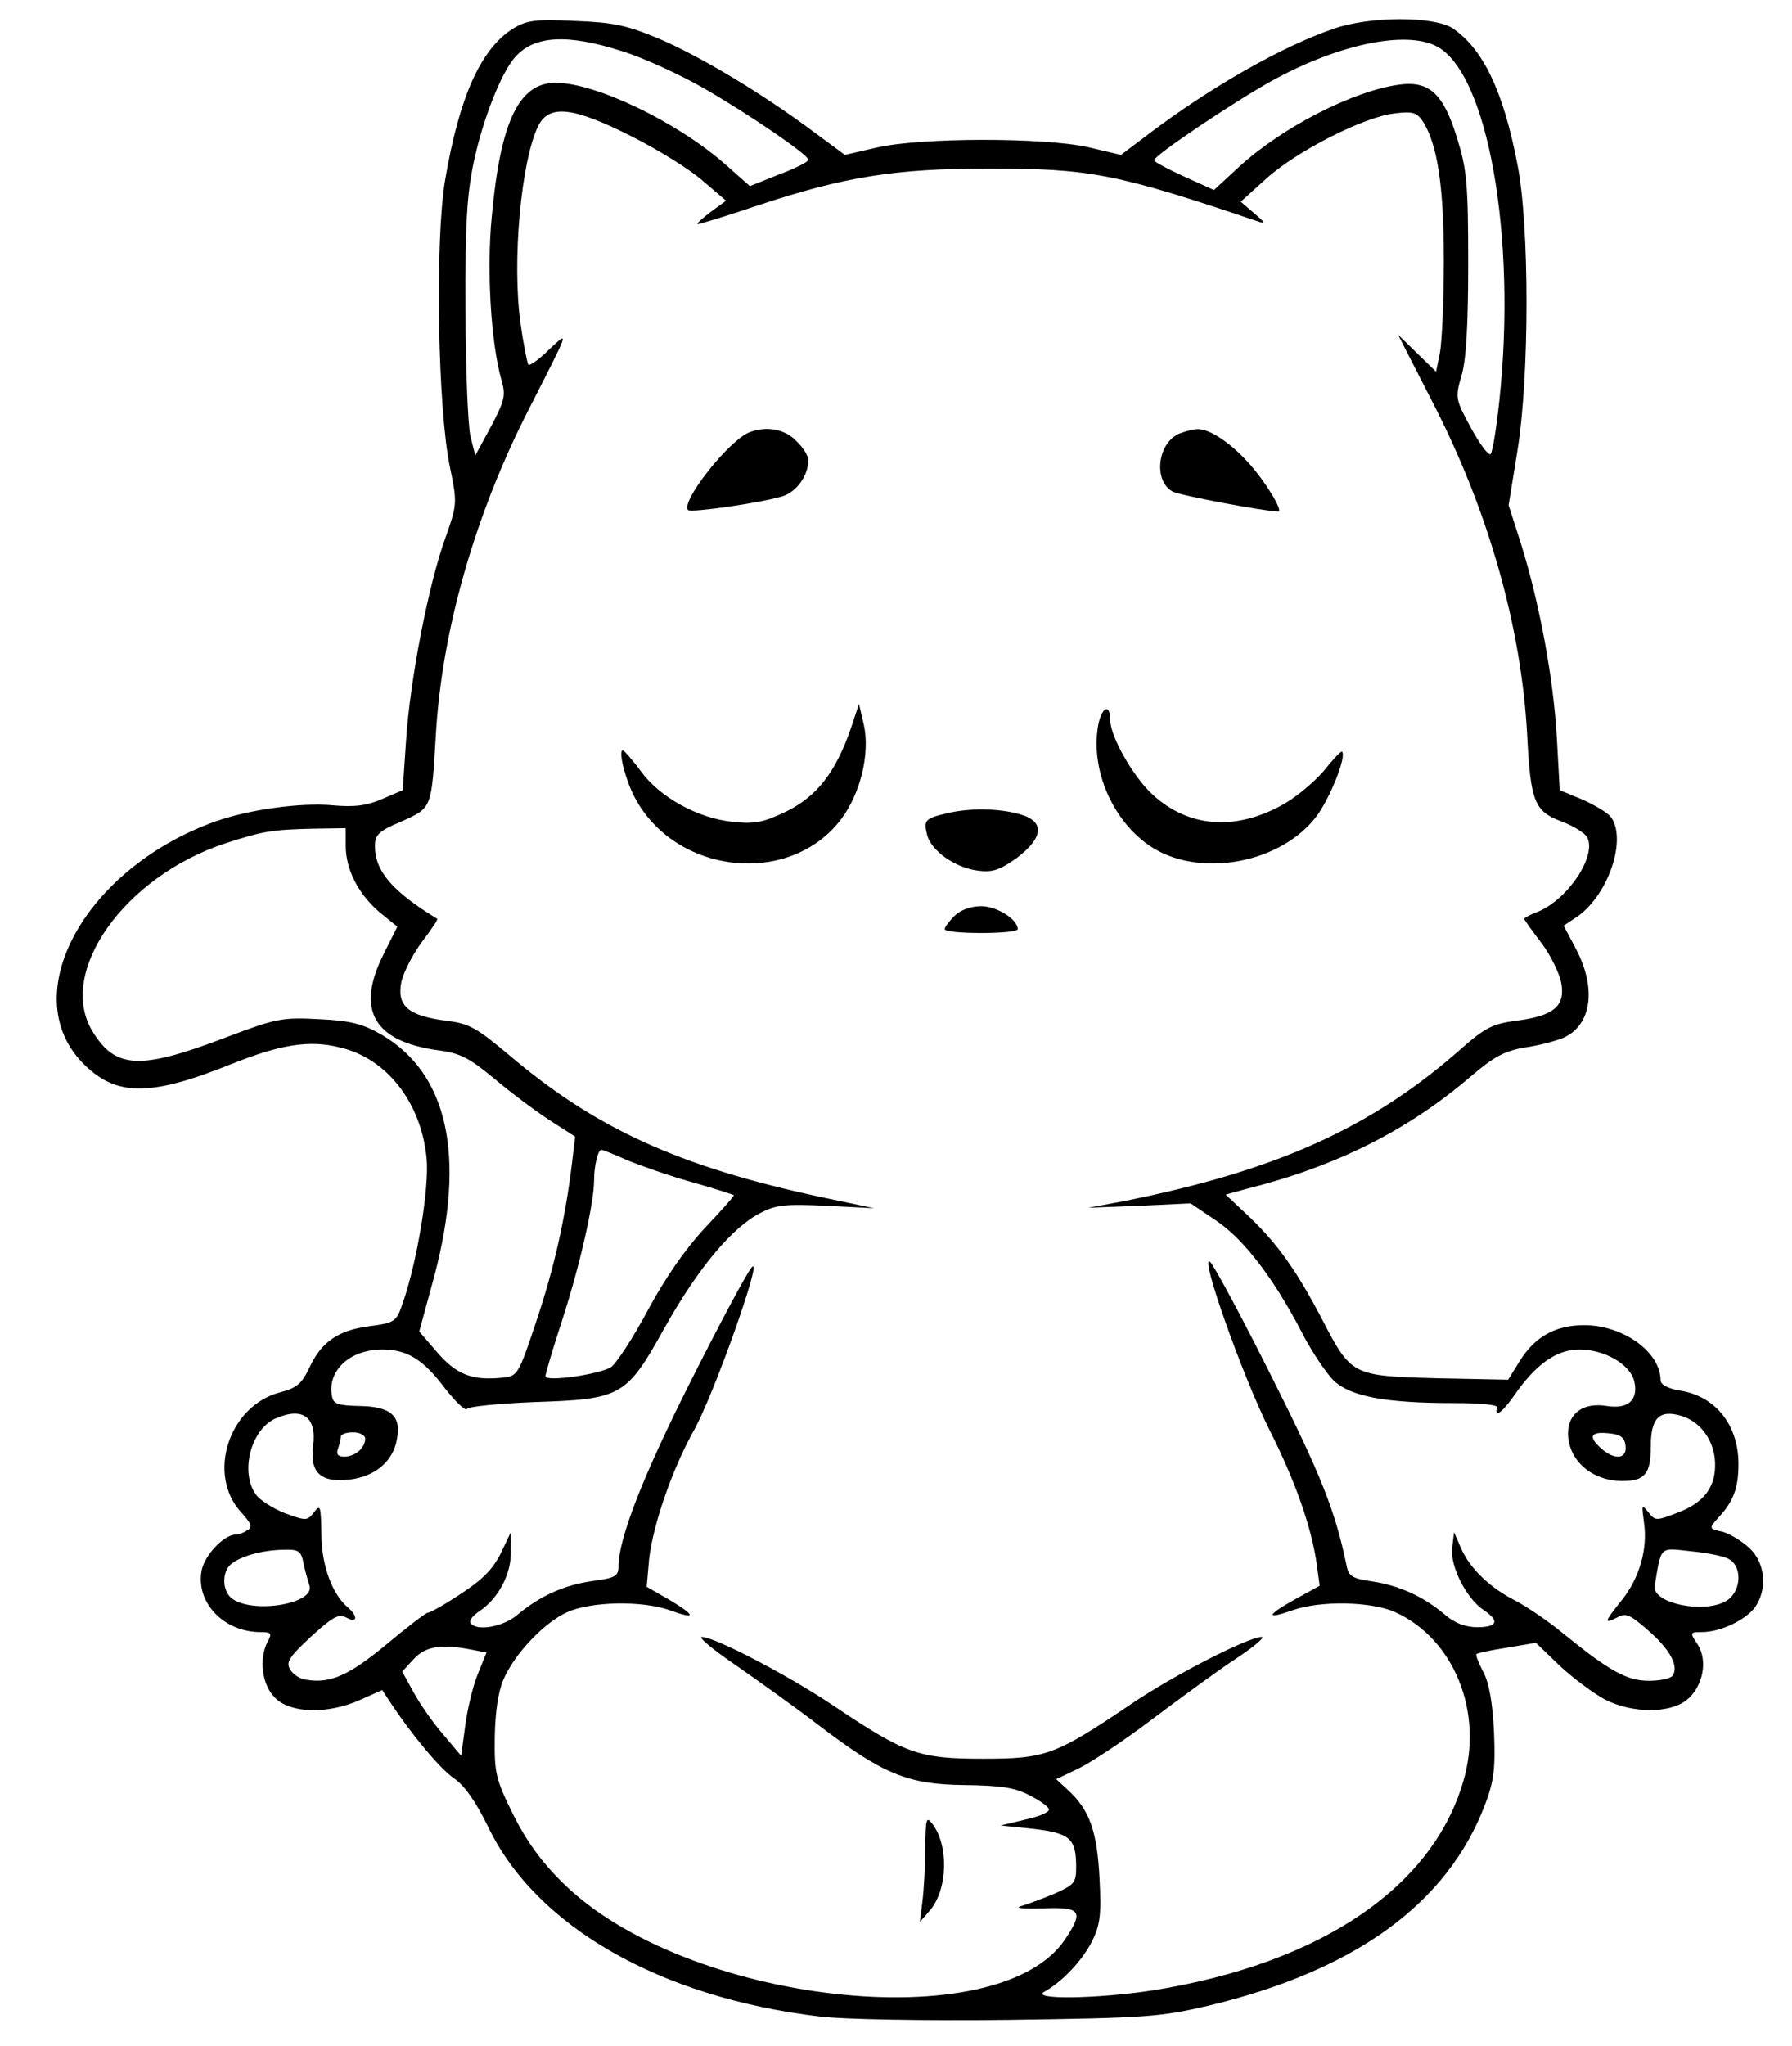 <?xml version="1.0" standalone="no"?>
<!DOCTYPE svg PUBLIC "-//W3C//DTD SVG 20010904//EN"
 "http://www.w3.org/TR/2001/REC-SVG-20010904/DTD/svg10.dtd">
<svg version="1.0" xmlns="http://www.w3.org/2000/svg"
 width="368pt" height="420pt" viewBox="0 0 368 420"
 preserveAspectRatio="xMidYMid meet">

<g transform="translate(0,420) scale(0.1,-0.1)"
fill="#000000" stroke="none">
<path d="M1053 4141 c-66 -42 -110 -140 -139 -311 -21 -126 -15 -470 10 -589
15 -73 15 -76 -9 -144 -35 -96 -73 -293 -81 -416 l-7 -103 -42 -18 c-32 -14
-58 -17 -102 -13 -66 6 -174 -9 -243 -34 -265 -96 -406 -352 -272 -493 68 -71
138 -72 305 -5 102 41 162 51 225 35 96 -22 167 -113 178 -227 6 -59 -19 -212
-49 -298 -13 -38 -16 -40 -67 -47 -64 -8 -99 -31 -124 -84 -16 -34 -26 -43
-61 -52 -106 -28 -151 -170 -79 -247 20 -22 23 -30 12 -36 -7 -5 -18 -9 -24
-9 -24 0 -64 -42 -70 -74 -12 -66 46 -126 121 -126 22 0 24 -3 15 -19 -19 -36
-12 -90 15 -116 31 -32 109 -34 175 -4 l45 20 15 -23 c45 -68 103 -138 132
-158 22 -15 45 -48 70 -99 98 -205 353 -351 681 -390 45 -6 219 -9 387 -7 284
4 312 6 411 29 302 72 492 210 569 414 18 48 21 73 18 148 -3 60 -10 101 -22
123 -10 19 -16 35 -14 37 2 2 30 8 63 13 l59 10 50 -48 c28 -26 70 -57 93 -69
56 -28 131 -28 166 -1 34 27 45 81 23 115 -16 24 -16 25 9 25 38 0 90 25 109
51 26 37 21 91 -11 121 -16 15 -41 30 -56 34 -28 6 -28 7 -9 28 32 34 42 62
42 111 0 80 -47 140 -122 151 -23 4 -38 12 -38 21 0 58 -77 113 -157 113 -59
0 -102 -24 -133 -75 l-23 -37 -148 3 c-173 5 -174 5 -235 123 -52 99 -90 152
-147 207 l-50 47 44 12 c183 46 331 120 461 232 46 39 68 51 110 58 29 4 65
14 79 20 57 26 68 100 26 181 l-26 49 30 20 c63 46 100 158 67 203 -7 9 -34
25 -59 36 l-46 19 -6 108 c-7 123 -36 277 -73 396 l-26 81 18 111 c25 153 25
465 0 589 -29 151 -71 237 -133 279 -39 25 -170 25 -244 -1 -106 -36 -253
-120 -380 -216 l-57 -43 -68 16 c-91 20 -343 20 -434 -1 l-65 -15 -65 48
c-106 79 -235 156 -318 191 -65 27 -92 33 -172 36 -82 4 -99 1 -127 -16z m224
-46 c43 -13 119 -48 168 -76 97 -56 215 -137 215 -147 0 -4 -27 -18 -60 -30
l-60 -24 -51 45 c-99 87 -266 167 -348 167 -75 0 -113 -78 -131 -273 -11 -111
-2 -261 20 -338 9 -31 6 -42 -22 -95 l-32 -59 -10 40 c-5 22 -10 139 -10 260
-1 177 3 236 17 303 19 89 57 184 85 215 39 44 107 48 219 12z m1673 10 c105
-54 165 -391 129 -727 -6 -57 -14 -106 -18 -110 -4 -4 -22 20 -40 53 -32 59
-33 62 -20 107 10 32 14 106 14 232 0 164 -3 193 -23 257 -28 91 -57 118 -120
109 -93 -13 -237 -86 -327 -168 l-52 -48 -62 28 c-33 15 -61 30 -61 33 0 10
163 119 240 162 137 76 276 105 340 72z m-1653 -185 c54 -27 120 -68 146 -91
l48 -41 -33 -24 c-17 -13 -29 -24 -25 -24 4 0 60 17 125 39 176 58 279 75 472
75 209 0 262 -10 555 -109 15 -5 12 -1 -9 17 l-28 24 52 47 c63 57 201 127
263 134 39 5 47 2 60 -18 29 -47 42 -132 42 -284 0 -82 -4 -167 -8 -189 l-8
-39 -39 38 -39 38 69 -135 c116 -224 184 -464 196 -685 7 -139 15 -158 70
-179 25 -9 48 -24 53 -32 21 -37 -38 -127 -100 -153 -16 -6 -29 -13 -29 -15 0
-2 16 -24 35 -49 19 -25 37 -62 41 -82 9 -48 -15 -68 -91 -78 -48 -6 -64 -14
-108 -52 -187 -167 -384 -256 -702 -319 l-70 -13 105 4 105 5 52 -35 c57 -38
119 -119 177 -231 20 -39 50 -83 65 -98 34 -32 105 -46 244 -46 63 0 96 -4 92
-10 -3 -5 -3 -10 2 -10 4 0 19 16 32 35 44 64 87 95 134 95 52 0 104 -30 113
-65 9 -38 -12 -58 -56 -51 -49 8 -80 -15 -80 -57 1 -55 49 -97 112 -97 46 0
58 15 58 71 0 58 17 76 62 63 40 -12 68 -50 70 -96 2 -50 -23 -83 -77 -103
-44 -17 -46 -17 -60 1 -14 17 -14 16 -9 -21 8 -54 -9 -114 -46 -160 -36 -45
-37 -49 -9 -35 17 10 27 6 64 -27 44 -38 63 -73 50 -92 -3 -6 -25 -11 -49 -11
-45 0 -81 20 -177 98 -29 24 -73 54 -98 67 -53 27 -94 67 -112 110 l-13 30 -4
-33 c-4 -38 30 -104 65 -127 33 -22 28 -35 -13 -35 -24 0 -46 8 -66 25 -44 38
-96 61 -150 69 -42 6 -49 11 -53 34 -23 110 -51 182 -152 383 -62 124 -120
232 -128 239 -23 19 66 -233 122 -345 53 -105 86 -199 97 -275 l6 -45 -51 -28
c-59 -33 -61 -42 -4 -22 57 20 161 18 210 -4 121 -55 182 -205 140 -347 -63
-218 -293 -374 -635 -429 -115 -18 -256 -20 -225 -3 36 20 76 62 97 102 17 34
20 54 16 130 -5 97 -20 140 -64 181 l-25 23 48 23 c26 13 94 58 149 100 56 42
132 98 170 123 38 25 63 46 55 46 -27 0 -180 -78 -267 -137 -157 -106 -176
-113 -306 -113 -132 0 -159 10 -308 110 -93 62 -242 140 -269 140 -8 0 23 -26
70 -58 46 -32 123 -87 170 -123 131 -100 183 -122 299 -123 74 -1 104 -5 134
-21 22 -11 40 -24 40 -29 1 -6 -21 -15 -49 -21 l-50 -12 68 -7 c75 -9 87 -20
87 -79 0 -32 -4 -36 -47 -55 -27 -11 -57 -22 -68 -25 -11 -4 10 -5 48 -4 77 3
83 -6 44 -64 -137 -204 -780 -132 -1031 116 -44 43 -75 86 -102 140 -36 73
-39 85 -38 160 1 51 7 93 18 118 23 53 84 117 131 138 49 22 153 24 210 4 55
-20 55 -12 0 21 l-47 27 5 57 c8 70 47 184 93 266 40 72 139 351 119 334 -8
-6 -64 -111 -125 -232 -101 -200 -150 -327 -150 -384 0 -19 -7 -23 -52 -29
-59 -8 -110 -31 -156 -70 -30 -25 -85 -34 -96 -16 -3 5 6 16 20 25 37 25 64
75 63 121 l0 40 -21 -44 c-16 -32 -38 -54 -81 -82 -33 -22 -63 -39 -68 -39 -4
0 -42 -29 -85 -65 -76 -63 -115 -81 -164 -73 -13 1 -28 11 -34 21 -9 15 -3 25
42 67 45 41 57 48 73 40 23 -13 25 2 3 21 -32 27 -54 87 -54 151 -1 57 -2 61
-15 44 -14 -18 -16 -18 -60 -2 -25 10 -52 27 -60 39 -32 46 -10 132 40 155 56
25 86 4 78 -56 -7 -55 16 -76 75 -69 52 6 89 37 97 82 10 48 -12 68 -76 69
-44 1 -54 4 -57 19 -11 53 36 97 103 97 51 0 84 -20 129 -80 22 -28 42 -47 45
-42 3 5 65 11 137 14 181 6 190 11 269 153 69 123 139 206 196 235 32 17 52
19 136 15 l98 -5 -114 24 c-288 62 -458 140 -634 289 -69 58 -83 66 -132 72
-76 10 -100 30 -91 78 4 20 23 57 42 83 19 25 34 47 32 48 -92 56 -128 98
-128 149 0 23 7 31 55 51 62 28 61 25 70 176 12 216 81 456 192 672 84 165 83
160 39 119 -19 -19 -38 -32 -41 -30 -2 3 -10 41 -16 85 -18 126 1 336 37 407
23 43 72 37 191 -23z m-587 -1456 c0 -49 26 -99 69 -136 l37 -30 -28 -56 c-58
-115 -21 -180 113 -198 45 -6 63 -16 114 -58 33 -28 84 -66 113 -85 l53 -34
-6 -51 c-14 -117 -37 -218 -73 -326 -38 -114 -39 -115 -72 -118 -61 -6 -93 7
-132 52 l-37 43 31 114 c65 246 28 415 -108 495 -38 22 -63 29 -128 32 -76 4
-88 2 -191 -37 -178 -68 -228 -65 -275 12 -74 121 65 318 273 386 77 25 96 28
180 30 l67 1 0 -36z m577 -645 c26 -11 86 -32 132 -45 47 -13 86 -26 88 -27 1
-2 -26 -32 -60 -68 -40 -43 -81 -102 -117 -169 -30 -56 -64 -108 -75 -116 -23
-15 -135 -31 -135 -19 0 5 15 56 34 114 37 114 66 242 66 290 0 28 8 61 15 61
2 0 25 -9 52 -21z m-537 -572 c0 -19 -21 -37 -43 -37 -13 0 -17 5 -13 16 3 9
6 20 6 25 0 5 11 9 25 9 14 0 25 -6 25 -13z m2588 -14 c4 -28 -22 -31 -50 -6
-27 24 -22 35 15 31 24 -2 33 -8 35 -25z m-2715 -240 c3 -16 9 -36 12 -46 16
-39 -118 -61 -160 -27 -19 16 -19 54 -1 69 20 17 64 29 107 30 32 1 37 -2 42
-26z m2927 7 c28 -15 26 -64 -2 -84 -43 -30 -156 -8 -150 29 14 83 9 78 74 71
32 -3 68 -10 78 -16z m-2582 -186 l31 -6 -19 -47 c-10 -26 -21 -73 -25 -106
l-8 -59 -37 44 c-21 24 -48 63 -61 87 l-23 42 24 26 c24 26 57 31 118 19z"/>
<path d="M1540 3313 c-42 -15 -143 -143 -127 -160 6 -6 150 15 193 28 30 9 54
43 54 75 0 8 -11 26 -25 39 -23 24 -60 31 -95 18z"/>
<path d="M2422 3310 c-45 -19 -54 -97 -14 -119 15 -8 191 -41 217 -41 11 0
-27 63 -62 101 -37 41 -81 70 -105 68 -7 0 -23 -4 -36 -9z"/>
<path d="M1747 2704 c-31 -89 -69 -138 -131 -169 -48 -23 -65 -27 -111 -22
-71 7 -150 50 -189 104 -17 23 -34 42 -37 43 -10 0 5 -60 24 -96 83 -159 318
-185 424 -46 40 53 60 135 47 194 l-10 43 -17 -51z"/>
<path d="M2255 2710 c-17 -99 39 -213 126 -258 101 -51 250 -19 320 69 28 35
65 126 55 136 -2 2 -19 -16 -38 -40 -20 -23 -58 -55 -86 -70 -97 -53 -191 -45
-264 21 -40 36 -88 120 -88 154 0 35 -18 27 -25 -12z"/>
<path d="M1942 2530 c-42 -10 -46 -14 -38 -44 8 -32 57 -67 104 -73 30 -4 45
1 80 26 56 42 58 76 5 90 -43 12 -103 13 -151 1z"/>
<path d="M1960 2320 c-11 -11 -20 -23 -20 -27 0 -5 34 -8 75 -8 41 0 75 3 75
8 0 20 -43 47 -75 47 -22 0 -43 -8 -55 -20z"/>
<path d="M1900 405 c0 -38 -3 -88 -6 -110 l-5 -40 20 23 c37 42 40 133 6 178
-13 17 -14 12 -15 -51z"/>
</g>
</svg>
